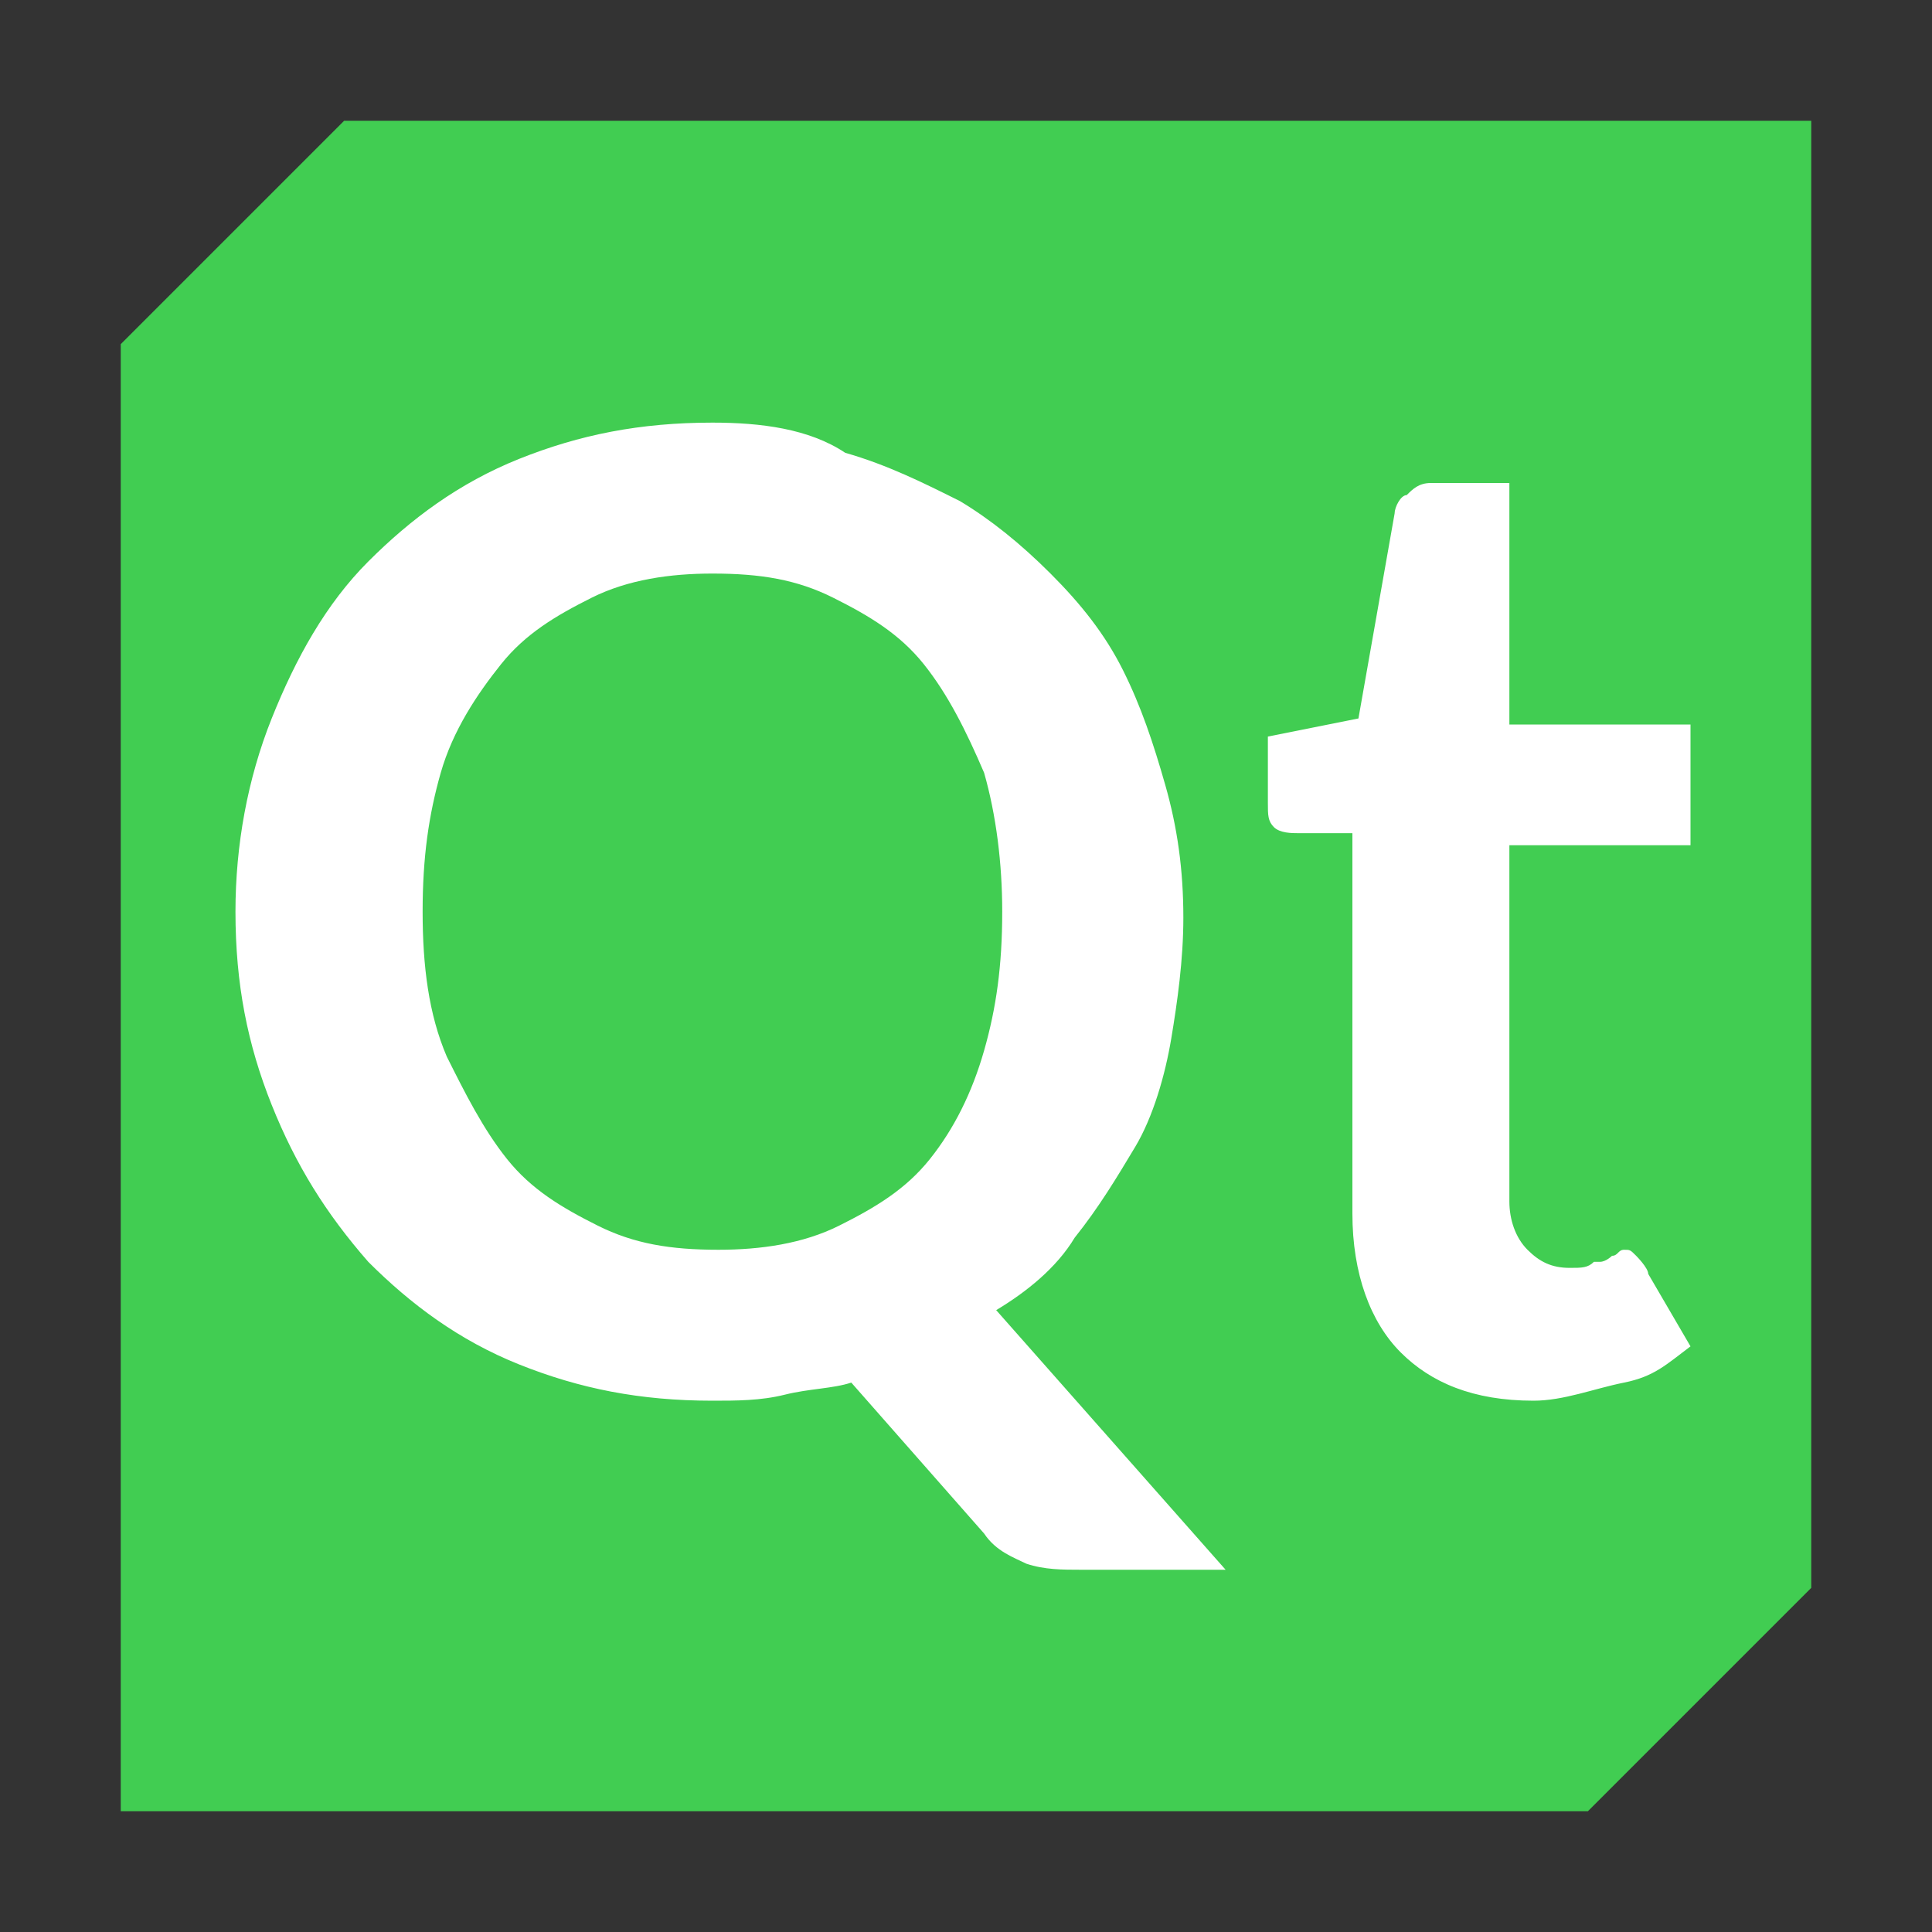 <?xml version="1.0" encoding="utf-8"?>
<svg version="1.1" id="qt" xmlns="http://www.w3.org/2000/svg" xmlns:xlink="http://www.w3.org/1999/xlink" x="0px" y="0px"
	 viewBox="0 0 32 32" enable-background="new 0 0 32 32" xml:space="preserve">
<rect x="0" y="0" width="32" height="32" fill="#333333" stroke="none"/>
<path fill="#41CD52" d="M5.7,2H30v24.3L26.3,30H2L2,5.7L5.7,2z"/>
<path fill="#FFFFFF" d="M17.8,20.5c0.4-0.5,0.7-1,1-1.5s0.5-1.2,0.6-1.8c0.1-0.6,0.2-1.3,0.2-2c0-0.8-0.1-1.5-0.3-2.2
	c-0.2-0.7-0.4-1.3-0.7-1.9c-0.3-0.6-0.7-1.1-1.2-1.6c-0.5-0.5-1-0.9-1.5-1.2c-0.6-0.3-1.2-0.6-1.9-0.8C13.4,7.1,12.6,7,11.8,7
	c-1.2,0-2.2,0.2-3.2,0.6c-1,0.4-1.8,1-2.5,1.7c-0.7,0.7-1.2,1.6-1.6,2.6c-0.4,1-0.6,2.1-0.6,3.2c0,1.2,0.2,2.2,0.6,3.2
	c0.4,1,0.9,1.8,1.6,2.6c0.7,0.7,1.5,1.3,2.5,1.7c1,0.4,2,0.6,3.2,0.6c0.4,0,0.8,0,1.2-0.1c0.4-0.1,0.8-0.1,1.1-0.2l2.2,2.5
	c0.2,0.3,0.5,0.4,0.7,0.5c0.3,0.1,0.6,0.1,0.9,0.1h2.4l-3.8-4.3C17,21.4,17.5,21,17.8,20.5z M15.4,19.2c-0.4,0.5-0.9,0.8-1.5,1.1
	c-0.6,0.3-1.3,0.4-2,0.4c-0.8,0-1.4-0.1-2-0.4c-0.6-0.3-1.1-0.6-1.5-1.1c-0.4-0.5-0.7-1.1-1-1.7C7.1,16.8,7,16,7,15.1
	c0-0.9,0.1-1.6,0.3-2.3c0.2-0.7,0.6-1.3,1-1.8c0.4-0.5,0.9-0.8,1.5-1.1c0.6-0.3,1.3-0.4,2-0.4c0.8,0,1.4,0.1,2,0.4
	c0.6,0.3,1.1,0.6,1.5,1.1c0.4,0.5,0.7,1.1,1,1.8c0.2,0.7,0.3,1.5,0.3,2.3c0,0.9-0.1,1.6-0.3,2.3C16.1,18.1,15.8,18.7,15.4,19.2z
	 M28,22.3c-0.4,0.3-0.6,0.5-1.1,0.6s-1,0.3-1.5,0.3c-1,0-1.7-0.3-2.2-0.8c-0.5-0.5-0.8-1.3-0.8-2.3v-6.3h-0.9c-0.1,0-0.3,0-0.4-0.1
	c-0.1-0.1-0.1-0.2-0.1-0.4v-1.1l1.5-0.3l0.6-3.4c0-0.1,0.1-0.3,0.2-0.3C23.4,8.1,23.5,8,23.7,8H25v4h3v2h-3v5.9
	c0,0.3,0.1,0.6,0.3,0.8c0.2,0.2,0.4,0.3,0.7,0.3c0.2,0,0.3,0,0.4-0.1c0.1,0,0,0,0.1,0c0.1,0,0.2-0.1,0.2-0.1c0.1,0,0.1-0.1,0.2-0.1
	c0.1,0,0.1,0,0.2,0.1c0,0,0.2,0.2,0.2,0.3L28,22.3z"/>
</svg>
